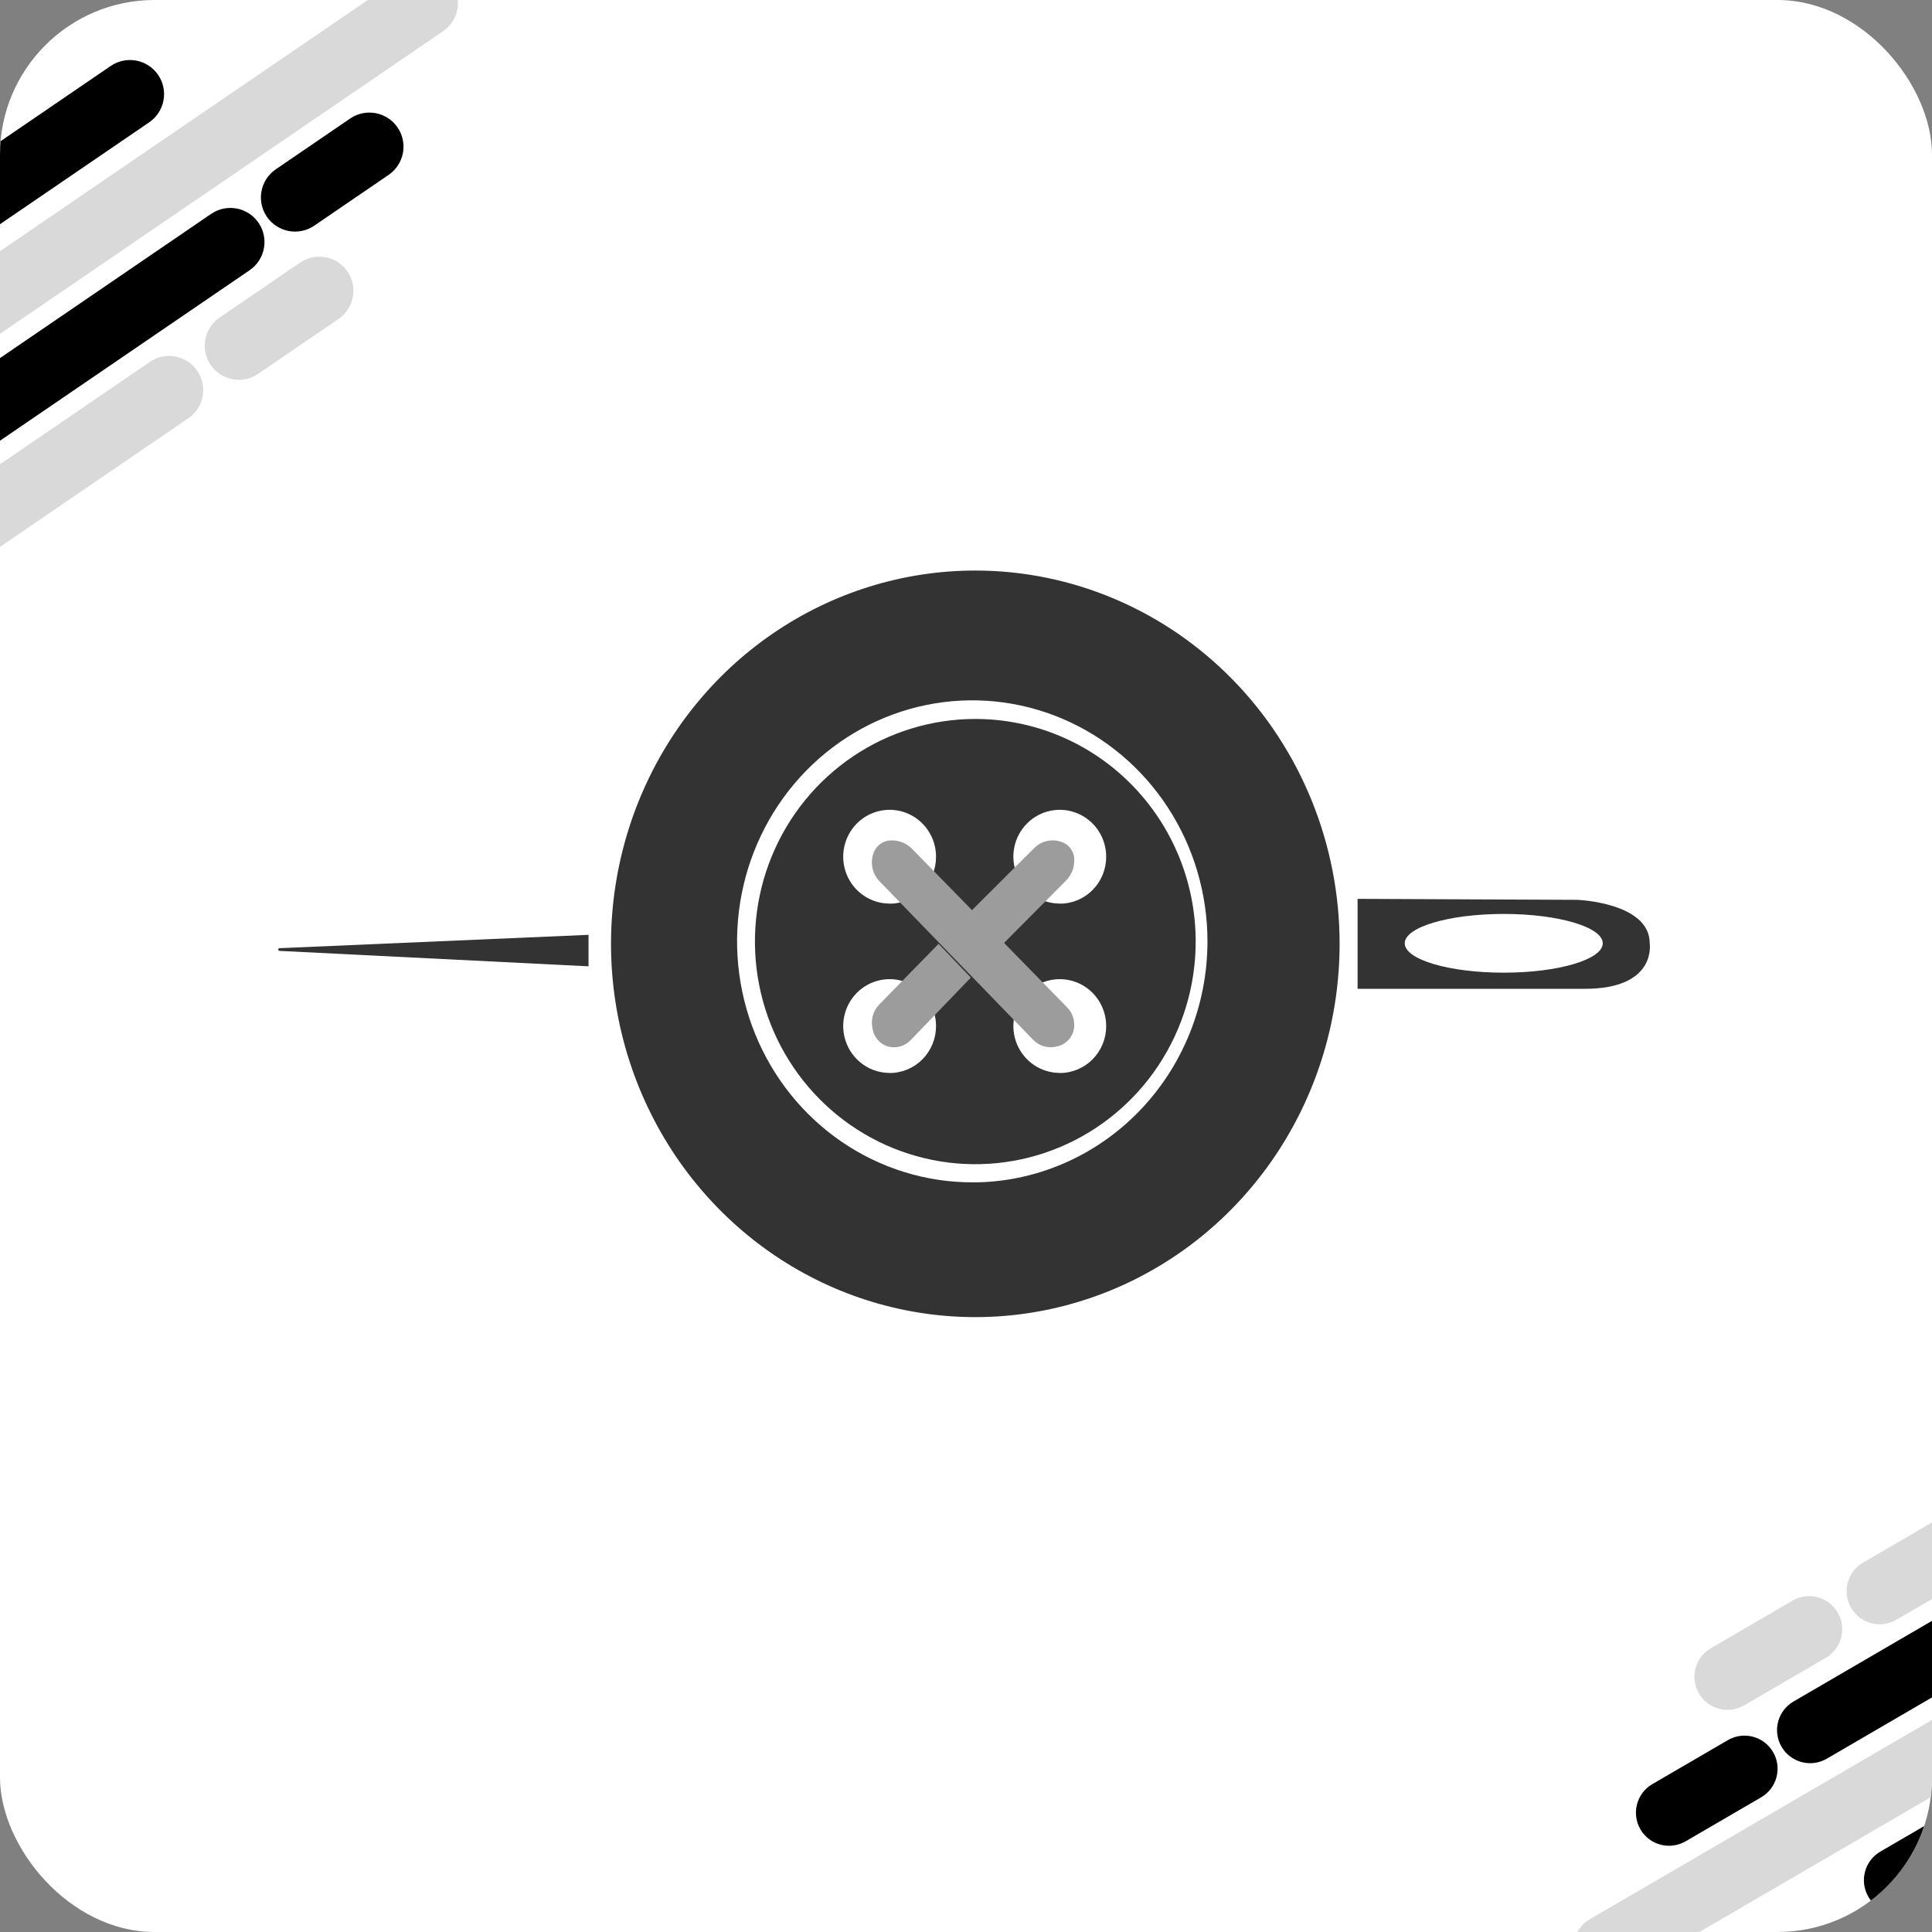 <svg width="500" height="500" viewBox="0 0 500 500" fill="none" xmlns="http://www.w3.org/2000/svg">
<rect x="0" y="0" width="500" height="500" fill="#808080" stroke="none"/>
<g clip-path="url(#clip0_333_2)">
<rect width="500" height="500" rx="40" fill="white"/>
<g clip-path="url(#clip1_333_2)">
<path d="M252.41 147.656C233.763 147.656 215.536 153.322 200.032 163.937C184.528 174.552 172.444 189.64 165.308 207.293C158.172 224.945 156.305 244.369 159.943 263.109C163.581 281.849 172.56 299.063 185.745 312.573C198.93 326.084 215.729 335.285 234.017 339.013C252.305 342.74 271.262 340.827 288.489 333.515C305.716 326.203 320.44 313.821 330.8 297.934C341.159 282.047 346.689 263.369 346.689 244.262C346.689 218.641 336.756 194.068 319.075 175.951C301.394 157.834 277.414 147.656 252.41 147.656ZM251.639 305.989C239.599 305.992 227.829 302.336 217.817 295.485C207.806 288.633 200.001 278.893 195.392 267.497C190.783 256.1 189.575 243.559 191.922 231.459C194.269 219.359 200.065 208.244 208.577 199.519C217.089 190.795 227.934 184.853 239.742 182.445C251.55 180.037 263.789 181.271 274.913 185.992C286.036 190.712 295.543 198.706 302.232 208.964C308.921 219.221 312.491 231.28 312.491 243.617C312.494 251.808 310.921 259.919 307.864 267.487C304.807 275.055 300.325 281.932 294.675 287.725C289.024 293.518 282.315 298.114 274.931 301.251C267.547 304.387 259.632 306.003 251.639 306.005V305.989Z" fill="#333333"/>
<path d="M252.41 186.066C241.13 186.066 230.103 189.445 220.724 195.775C211.345 202.106 204.035 211.104 199.718 221.632C195.402 232.16 194.272 243.744 196.473 254.92C198.673 266.097 204.105 276.363 212.081 284.42C220.058 292.478 230.22 297.965 241.283 300.188C252.346 302.411 263.814 301.27 274.235 296.909C284.657 292.549 293.564 285.164 299.831 275.689C306.098 266.215 309.443 255.075 309.443 243.68C309.443 228.4 303.434 213.745 292.738 202.941C282.042 192.136 267.536 186.066 252.41 186.066ZM230.233 277.671C227.857 277.671 225.534 276.959 223.558 275.625C221.583 274.291 220.043 272.395 219.135 270.177C218.226 267.958 217.989 265.518 218.454 263.164C218.919 260.81 220.064 258.648 221.746 256.951C223.427 255.255 225.569 254.101 227.9 253.634C230.23 253.168 232.646 253.411 234.84 254.332C237.035 255.252 238.91 256.81 240.228 258.808C241.545 260.805 242.247 263.153 242.244 265.553C242.246 267.148 241.937 268.727 241.334 270.201C240.732 271.675 239.847 273.015 238.732 274.143C237.616 275.272 236.291 276.167 234.833 276.778C233.375 277.388 231.812 277.703 230.233 277.703V277.671ZM230.233 233.845C227.857 233.845 225.534 233.133 223.558 231.799C221.583 230.465 220.043 228.569 219.135 226.351C218.226 224.133 217.989 221.692 218.454 219.338C218.919 216.984 220.064 214.822 221.746 213.126C223.427 211.429 225.569 210.275 227.9 209.809C230.23 209.342 232.646 209.585 234.84 210.506C237.035 211.427 238.91 212.984 240.228 214.982C241.545 216.979 242.247 219.327 242.244 221.727C242.248 223.323 241.941 224.903 241.339 226.378C240.737 227.853 239.852 229.193 238.736 230.322C237.62 231.451 236.295 232.346 234.836 232.956C233.376 233.566 231.812 233.879 230.233 233.877V233.845ZM274.284 277.671C271.907 277.674 269.583 276.964 267.605 275.632C265.628 274.3 264.086 272.405 263.175 270.188C262.264 267.97 262.024 265.529 262.487 263.174C262.95 260.819 264.094 258.655 265.775 256.957C267.456 255.259 269.598 254.103 271.929 253.636C274.26 253.168 276.677 253.41 278.872 254.33C281.068 255.25 282.943 256.808 284.262 258.806C285.58 260.804 286.283 263.152 286.279 265.553C286.282 267.146 285.973 268.725 285.371 270.198C284.77 271.67 283.887 273.009 282.773 274.137C281.659 275.266 280.336 276.161 278.879 276.773C277.423 277.385 275.862 277.701 274.284 277.703V277.671ZM274.284 233.845C271.907 233.848 269.583 233.139 267.605 231.807C265.628 230.475 264.086 228.58 263.175 226.362C262.264 224.144 262.024 221.703 262.487 219.348C262.95 216.993 264.094 214.829 265.775 213.131C267.456 211.433 269.598 210.278 271.929 209.81C274.26 209.342 276.677 209.584 278.872 210.504C281.068 211.425 282.943 212.982 284.262 214.98C285.58 216.978 286.283 219.326 286.279 221.727C286.284 223.321 285.976 224.9 285.375 226.374C284.775 227.848 283.892 229.188 282.777 230.316C281.663 231.445 280.339 232.341 278.882 232.951C277.425 233.562 275.862 233.877 274.284 233.877V233.845Z" fill="#333333"/>
<path d="M72.341 245.389L152.311 241.934V250.082L72.341 246.09C72.251 246.09 72.164 246.053 72.1 245.987C72.036 245.921 72 245.832 72 245.739C72 245.646 72.036 245.557 72.1 245.492C72.164 245.426 72.251 245.389 72.341 245.389Z" fill="#333333"/>
<path d="M426.948 244.207C427.043 233.559 408.19 232.877 408.19 232.877L351.344 232.623V255.902H410.173C428.82 255.902 426.948 244.207 426.948 244.207ZM389.178 251.728C375.022 251.728 363.548 248.332 363.548 244.127C363.548 239.922 375.022 236.527 389.178 236.527C403.333 236.527 414.791 239.938 414.791 244.127C414.791 248.317 403.302 251.728 389.162 251.728H389.178Z" fill="#333333"/>
<path d="M277.732 267.117C277.381 268.103 276.777 268.974 275.982 269.638C275.188 270.302 274.232 270.735 273.217 270.89C272.17 271.119 271.083 271.072 270.059 270.755C269.034 270.438 268.104 269.86 267.357 269.076L252.04 253.271L243.692 244.656L227.663 228.122C226.726 227.181 226.077 225.982 225.796 224.671C225.515 223.359 225.613 221.993 226.079 220.737C226.415 219.805 227.018 218.998 227.809 218.42C228.6 217.843 229.542 217.522 230.514 217.499C231.567 217.453 232.617 217.637 233.595 218.039C234.573 218.441 235.456 219.052 236.184 219.831L252.135 236.138L260.498 244.688L276.148 260.688C276.967 261.505 277.549 262.539 277.829 263.673C278.108 264.808 278.075 266 277.732 267.117Z" fill="#9C9C9C"/>
<path d="M242.899 244.262L251.246 253L235.785 269.079C234.985 269.941 233.968 270.552 232.85 270.842C231.732 271.132 230.558 271.091 229.462 270.721C228.495 270.365 227.64 269.741 226.991 268.916C226.341 268.09 225.922 267.096 225.779 266.04C225.555 264.955 225.601 263.828 225.91 262.765C226.22 261.702 226.784 260.739 227.549 259.964L242.899 244.262Z" fill="#9C9C9C"/>
<path d="M275.727 228.054L259.618 244.262L251.246 235.847L267.609 219.528C268.53 218.585 269.705 217.933 270.988 217.65C272.272 217.367 273.61 217.466 274.839 217.934C275.757 218.26 276.553 218.861 277.12 219.656C277.687 220.451 277.998 221.402 278.011 222.38C278.053 223.435 277.871 224.486 277.477 225.465C277.084 226.443 276.487 227.326 275.727 228.054Z" fill="#9C9C9C"/>
</g>
<g clip-path="url(#clip2_333_2)">
<path d="M-30.901 86.107L104.716 -6.507C108.743 -9.257 114.236 -8.222 116.986 -4.196C119.736 -0.169 118.701 5.324 114.674 8.074L-20.944 100.688L-30.901 86.107Z" fill="#D9D9D9"/>
<path d="M-39.395 63.542L28.655 17.07C32.681 14.321 38.175 15.356 40.924 19.382C43.674 23.409 42.639 28.902 38.613 31.652L-29.437 78.123L-39.395 63.542Z" fill="black"/>
<path d="M-24.027 109.078L54.644 55.353C58.671 52.603 64.164 53.638 66.914 57.664C69.663 61.691 68.628 67.184 64.602 69.934L-14.069 123.659L-24.027 109.078Z" fill="black"/>
<path d="M-16.678 131.533L38.785 93.658C42.811 90.908 48.304 91.943 51.054 95.97C53.804 99.996 52.769 105.489 48.742 108.239L-6.72 146.115L-16.678 131.533Z" fill="#D9D9D9"/>
<path d="M54.524 94.45C51.775 90.424 52.809 84.931 56.836 82.181L77.654 67.964C81.681 65.214 87.174 66.249 89.924 70.276C92.673 74.302 91.638 79.796 87.612 82.545L66.794 96.762C62.767 99.512 57.274 98.477 54.524 94.45Z" fill="#D9D9D9"/>
<path d="M69.06 56.089C66.311 52.062 67.346 46.569 71.372 43.819L90.62 30.675C94.647 27.925 100.14 28.96 102.889 32.986C105.639 37.013 104.604 42.506 100.578 45.256L81.33 58.4C77.303 61.15 71.81 60.115 69.06 56.089Z" fill="black"/>
</g>
<g clip-path="url(#clip3_333_2)">
<path d="M557.663 431.353L420.025 511.509C415.939 513.889 410.697 512.506 408.317 508.419C405.937 504.333 407.32 499.091 411.407 496.711L549.045 416.554L557.663 431.353Z" fill="#D9D9D9"/>
<path d="M564.309 453.772L495.246 493.993C491.159 496.373 485.917 494.989 483.538 490.903C481.158 486.816 482.541 481.574 486.628 479.195L555.691 438.974L564.309 453.772Z" fill="black"/>
<path d="M552.611 408.653L472.768 455.151C468.682 457.531 463.44 456.148 461.06 452.061C458.68 447.975 460.064 442.733 464.15 440.353L543.993 393.854L552.611 408.653Z" fill="black"/>
<path d="M547.064 386.418L490.775 419.199C486.689 421.579 481.447 420.196 479.067 416.109C476.687 412.023 478.071 406.781 482.157 404.401L538.446 371.62L547.064 386.418Z" fill="#D9D9D9"/>
<path d="M475.605 417.337C477.985 421.424 476.601 426.666 472.515 429.046L451.386 441.35C447.3 443.73 442.058 442.347 439.678 438.26C437.298 434.174 438.682 428.932 442.768 426.552L463.897 414.247C467.983 411.867 473.225 413.251 475.605 417.337Z" fill="#D9D9D9"/>
<path d="M458.874 453.436C461.254 457.523 459.87 462.765 455.784 465.145L436.249 476.521C432.163 478.901 426.921 477.517 424.541 473.431C422.161 469.345 423.545 464.103 427.631 461.723L447.166 450.346C451.252 447.966 456.494 449.35 458.874 453.436Z" fill="black"/>
</g>
</g>
<defs>
<clipPath id="clip0_333_2">
<rect width="500" height="500" rx="40" fill="white"/>
</clipPath>
<clipPath id="clip1_333_2">
<rect width="355" height="355" fill="white" transform="translate(72 72)"/>
</clipPath>
<clipPath id="clip2_333_2">
<rect width="163" height="149" fill="white"/>
</clipPath>
<clipPath id="clip3_333_2">
<rect width="176" height="152" fill="white" transform="translate(353 352)"/>
</clipPath>
</defs>
</svg>
